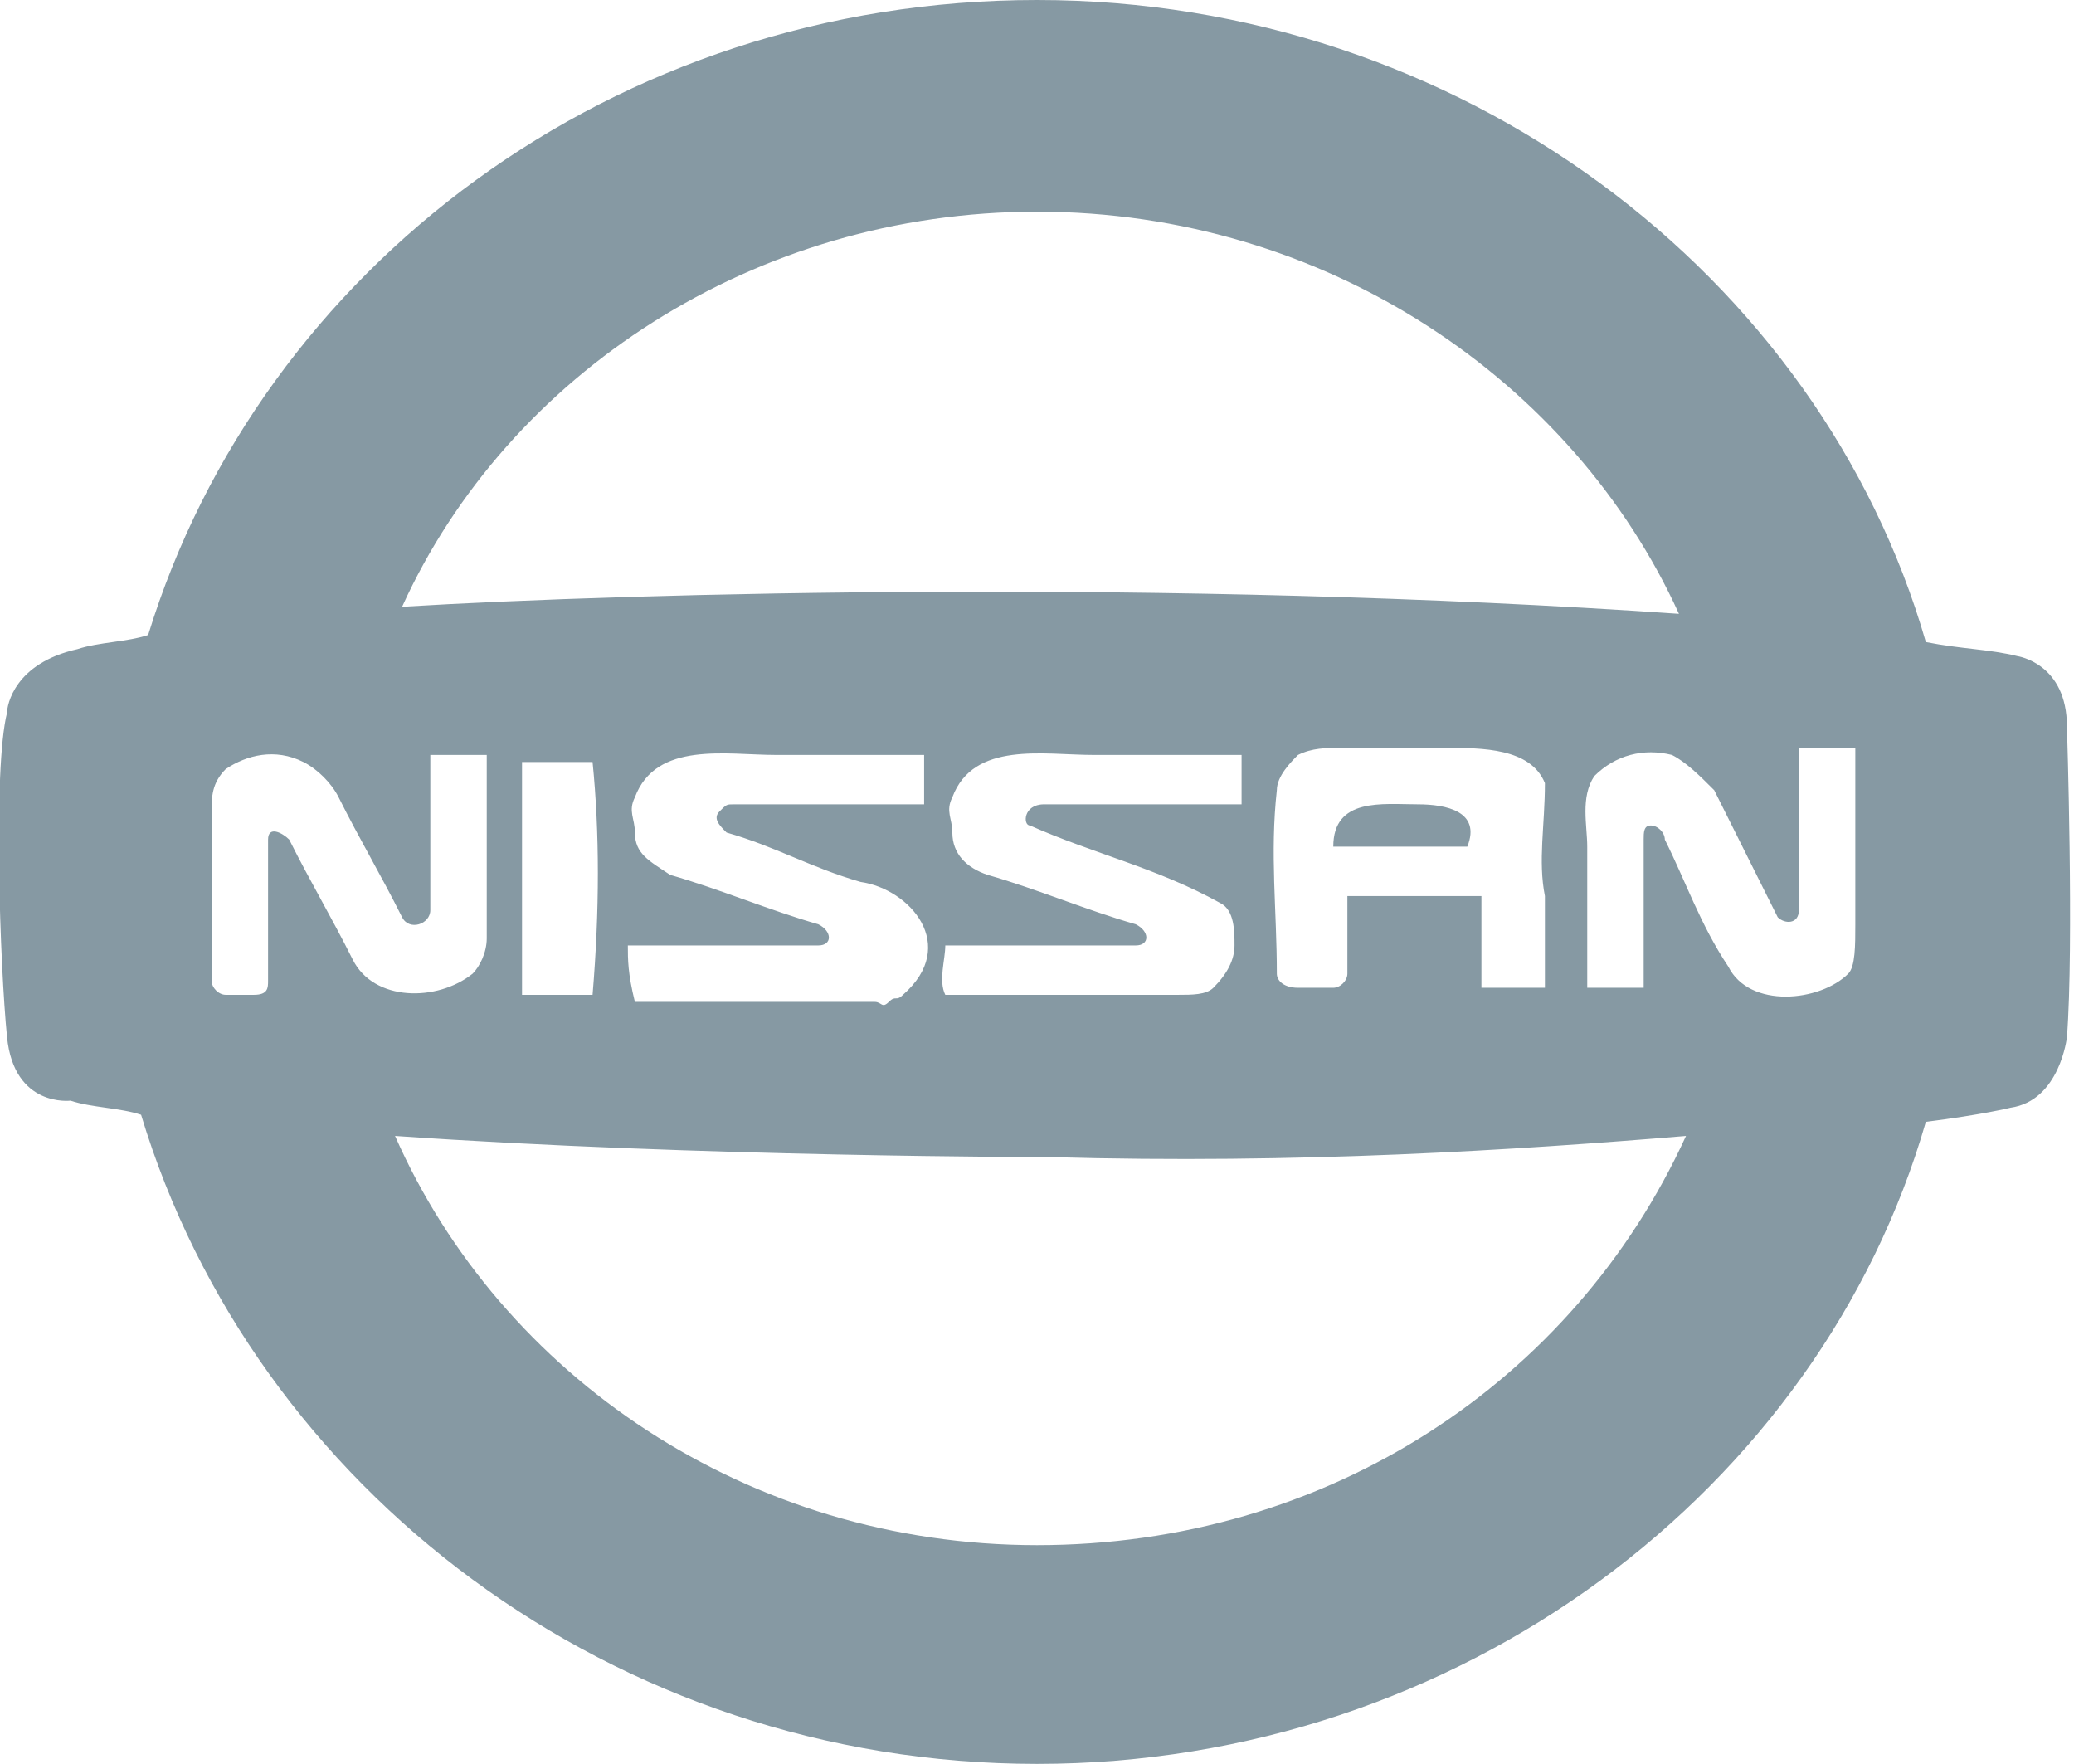 <?xml version="1.0" encoding="utf-8"?>
<!-- Generator: Adobe Illustrator 24.0.0, SVG Export Plug-In . SVG Version: 6.00 Build 0)  -->
<svg version="1.1" id="Layer_1" xmlns="http://www.w3.org/2000/svg" xmlns:xlink="http://www.w3.org/1999/xlink" x="0px" y="0px"
	 viewBox="0 0 29.4 25" style="enable-background:new 0 0 29.4 25;" xml:space="preserve">
<style type="text/css">
	.st0{fill:#8699A3;}
</style>
<g>
	<g>
		<path class="st0" d="M20.1,11.4c-0.5,0-1.2-0.1-1.2,0.6c0.6,0,1.3,0,1.9,0C21,11.5,20.5,11.4,20.1,11.4z"/>
		<path class="st0" d="M28.6,9.3c-0.4-0.1-0.8-0.1-1.3-0.2C25.8,3.9,20.7,0,14.7,0c-6,0-11,3.8-12.6,9c-0.3,0.1-0.7,0.1-1,0.2
			c-0.9,0.2-1,0.8-1,0.9c-0.2,0.8-0.1,3.6,0,4.6c0.1,1,0.9,0.9,0.9,0.9c0.3,0.1,0.7,0.1,1,0.2C3.6,21.1,8.7,25,14.7,25
			c6,0,11.1-3.9,12.6-9.1c0.8-0.1,1.2-0.2,1.2-0.2c0.7-0.1,0.8-1,0.8-1c0.1-1.3,0-4.4,0-4.4C29.3,9.4,28.6,9.3,28.6,9.3z M14.7,3
			c4.1,0,7.6,2.4,9.1,5.7C16.6,8.2,9,8.4,5.7,8.6C7.2,5.3,10.7,3,14.7,3z M21.9,12.7c0,0.4,0,0.9,0,1.3c-0.3,0-0.6,0-0.9,0
			c0-0.4,0-0.8,0-1.3c-0.6,0-1.3,0-1.9,0c0,0.4,0,0.7,0,1.1c0,0.1-0.1,0.2-0.2,0.2c-0.2,0-0.3,0-0.5,0c-0.2,0-0.3-0.1-0.3-0.2
			c0-0.9-0.1-1.7,0-2.6c0-0.2,0.2-0.4,0.3-0.5c0.2-0.1,0.4-0.1,0.6-0.1c0.5,0,1,0,1.5,0c0.5,0,1.2,0,1.4,0.5
			C21.9,11.7,21.8,12.2,21.9,12.7z M14.6,11.7c0.9,0.4,1.8,0.6,2.7,1.1c0.2,0.1,0.2,0.4,0.2,0.6c0,0.2-0.1,0.4-0.3,0.6
			c-0.1,0.1-0.3,0.1-0.5,0.1c-1.1,0-2.2,0-3.3,0c-0.1-0.2,0-0.5,0-0.7c0.9,0,1.7,0,2.7,0c0.2,0,0.2-0.2,0-0.3
			c-0.7-0.2-1.4-0.5-2.1-0.7c-0.3-0.1-0.5-0.3-0.5-0.6c0-0.2-0.1-0.3,0-0.5c0.3-0.8,1.3-0.6,2-0.6c0.7,0,1.4,0,2.1,0
			c0,0.3,0,0.5,0,0.7c-0.9,0-1.8,0-2.8,0C14.5,11.4,14.5,11.7,14.6,11.7z M8.9,13.4c0.9,0,1.7,0,2.7,0c0.2,0,0.2-0.2,0-0.3
			c-0.7-0.2-1.4-0.5-2.1-0.7C9.2,12.2,9,12.1,9,11.8c0-0.2-0.1-0.3,0-0.5c0.3-0.8,1.3-0.6,2-0.6c0.7,0,1.4,0,2.1,0
			c0,0.3,0,0.5,0,0.7c-0.9,0-1.8,0-2.7,0c-0.1,0-0.1,0-0.2,0.1c-0.1,0.1,0,0.2,0.1,0.3c0.7,0.2,1.2,0.5,1.9,0.7
			c0.7,0.1,1.4,0.9,0.6,1.6c-0.1,0.1-0.1,0-0.2,0.1c-0.1,0.1-0.1,0-0.2,0c-1.1,0-2.3,0-3.4,0C8.9,13.8,8.9,13.6,8.9,13.4z M8.4,14.1
			c-0.4,0-0.6,0-1,0c0-1.1,0-2.2,0-3.3c0.3,0,0.6,0,1,0C8.5,11.8,8.5,12.9,8.4,14.1z M5,13.6c-0.3-0.6-0.6-1.1-0.9-1.7
			c-0.1-0.1-0.3-0.2-0.3,0c0,0.7,0,1.3,0,2c0,0.1,0,0.2-0.2,0.2c-0.2,0-0.2,0-0.4,0C3.1,14.1,3,14,3,13.9c0-0.8,0-1.6,0-2.4
			c0-0.2,0-0.4,0.2-0.6c0.3-0.2,0.7-0.3,1.1-0.1c0.2,0.1,0.4,0.3,0.5,0.5c0.3,0.6,0.6,1.1,0.9,1.7c0.1,0.2,0.4,0.1,0.4-0.1
			c0-0.8,0-1.4,0-2.2c0.3,0,0.5,0,0.8,0c0,0.9,0,1.8,0,2.6c0,0.2-0.1,0.4-0.2,0.5C6.2,14.2,5.3,14.2,5,13.6z M14.7,21.9
			c-4.1,0-7.6-2.4-9.1-5.8c4.3,0.3,9.3,0.3,9.3,0.3c3.5,0.1,6.6-0.1,9-0.3C22.3,19.6,18.8,21.9,14.7,21.9z M26.2,13.8
			c-0.4,0.4-1.4,0.5-1.7-0.1c-0.4-0.6-0.6-1.2-0.9-1.8c0-0.1-0.1-0.2-0.2-0.2c-0.1,0-0.1,0.1-0.1,0.2c0,0.7,0,1.4,0,2.1
			c-0.3,0-0.5,0-0.8,0c0-0.7,0-1.3,0-2c0-0.3-0.1-0.7,0.1-1c0.3-0.3,0.7-0.4,1.1-0.3c0.2,0.1,0.4,0.3,0.6,0.5
			c0.3,0.6,0.6,1.2,0.9,1.8c0.1,0.1,0.3,0.1,0.3-0.1c0-0.8,0-1.5,0-2.3c0.3,0,0.6,0,0.8,0c0,0.8,0,1.7,0,2.5
			C26.3,13.4,26.3,13.7,26.2,13.8z"/>
	</g>
</g>
</svg>
